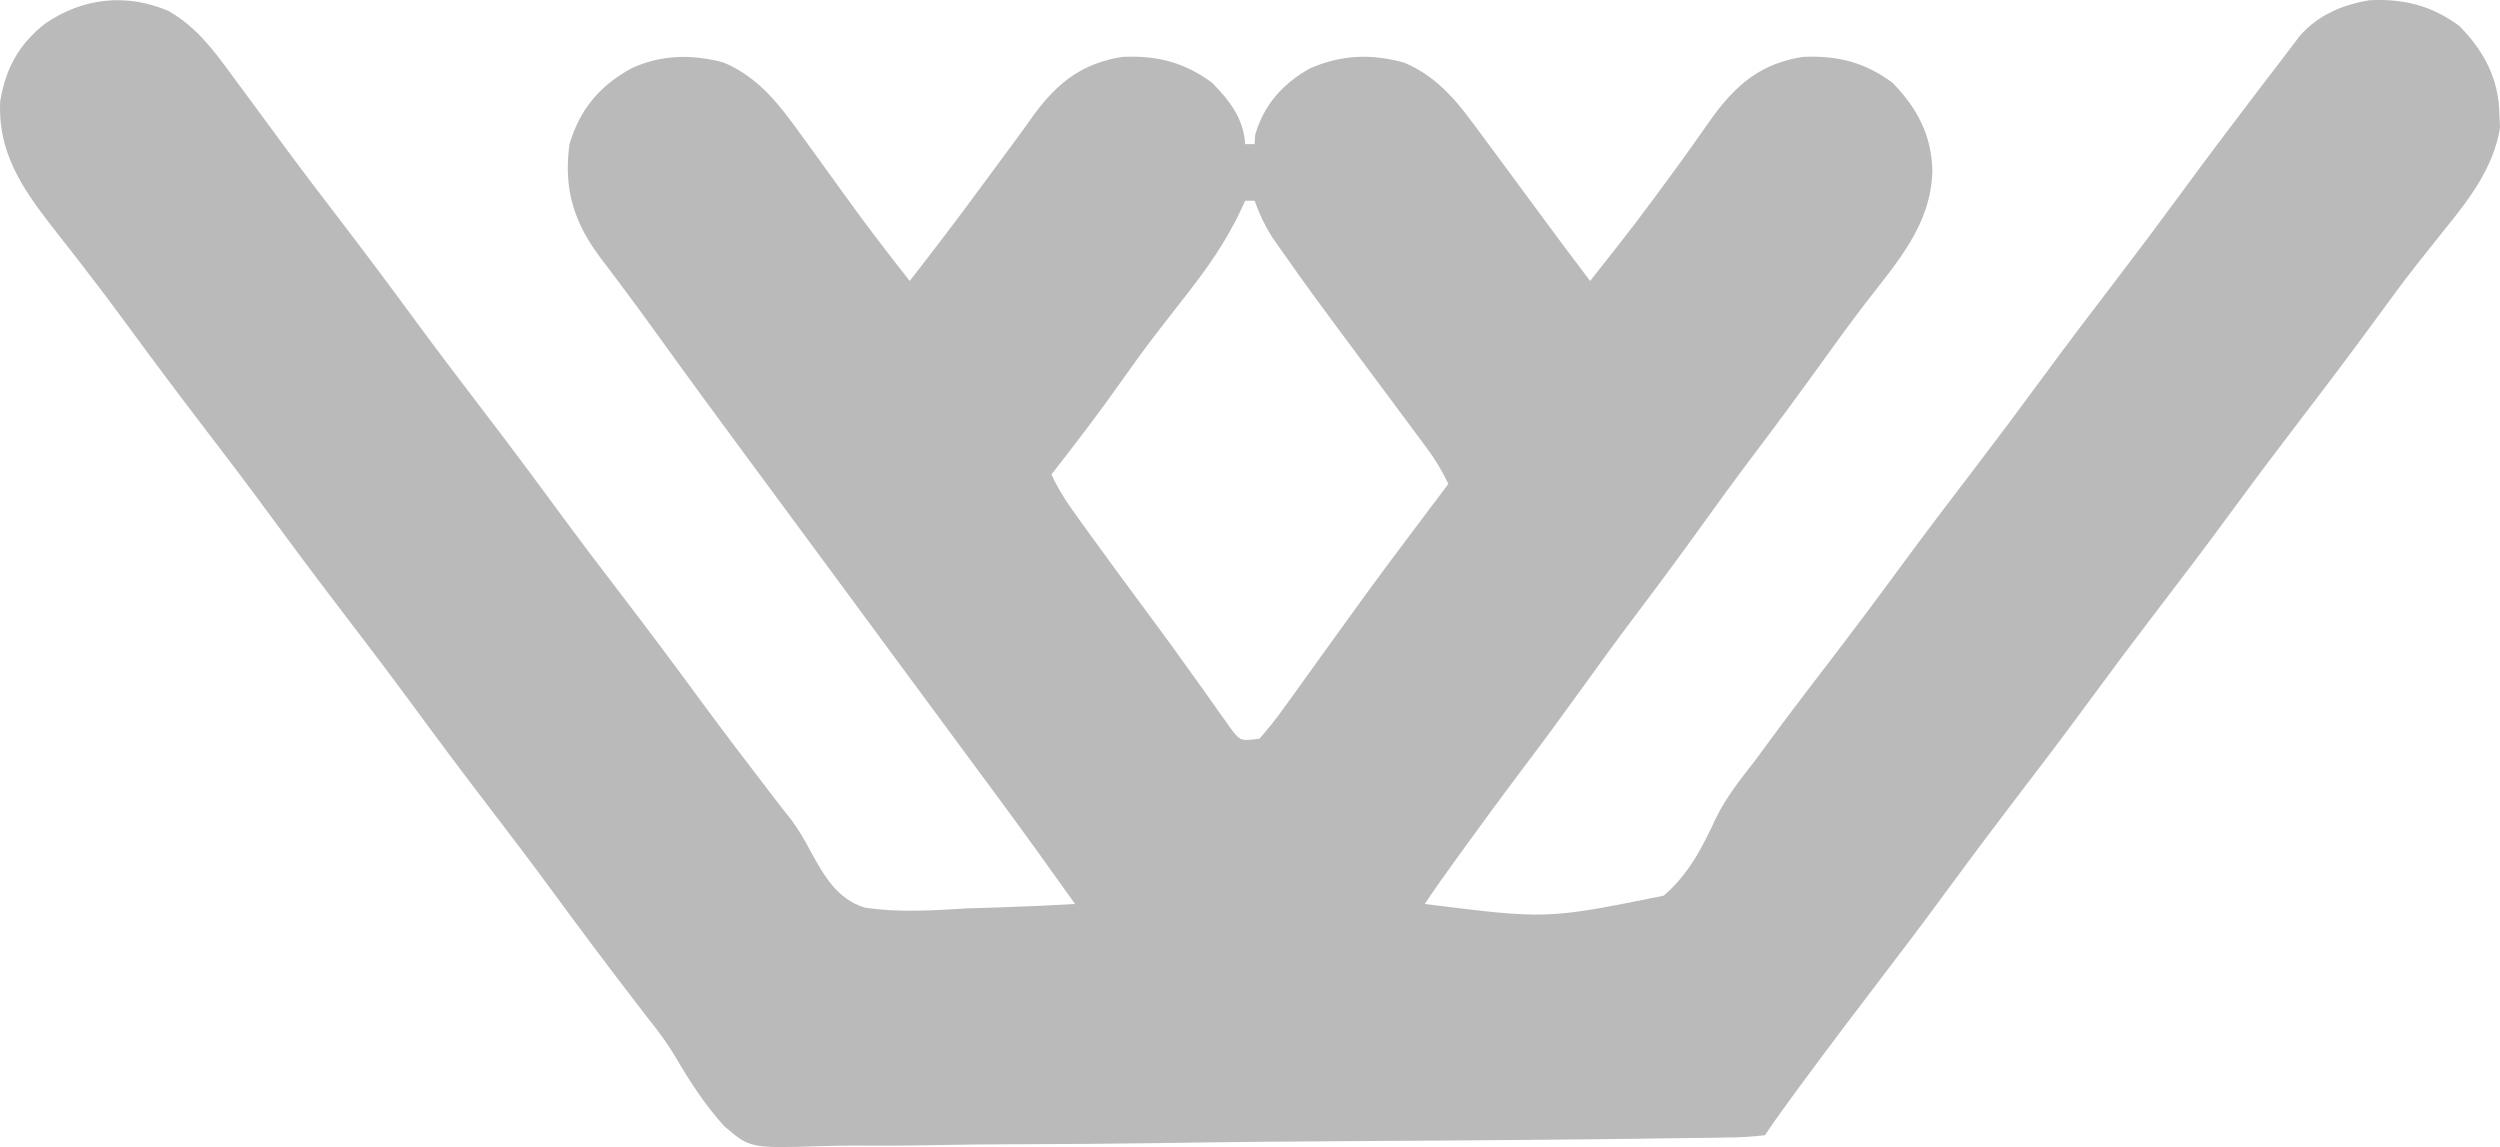<svg width="85" height="39" viewBox="0 0 85 39" fill="none" xmlns="http://www.w3.org/2000/svg">
<path d="M5.736 0.376C6.706 0.934 7.306 1.763 7.955 2.653C8.121 2.878 8.288 3.103 8.455 3.327C8.836 3.842 9.214 4.357 9.592 4.873C10.214 5.719 10.85 6.554 11.489 7.387C12.398 8.572 13.291 9.767 14.174 10.971C14.875 11.924 15.589 12.866 16.309 13.806C17.217 14.991 18.111 16.186 18.994 17.39C19.695 18.343 20.409 19.285 21.129 20.224C22.037 21.409 22.93 22.603 23.812 23.807C24.621 24.906 25.447 25.992 26.279 27.073C26.378 27.202 26.476 27.33 26.578 27.463C26.684 27.595 26.79 27.727 26.898 27.863C27.163 28.23 27.363 28.563 27.569 28.961C28.023 29.78 28.462 30.568 29.402 30.859C30.561 31.035 31.721 30.954 32.887 30.885C33.243 30.873 33.598 30.862 33.954 30.852C34.821 30.826 35.686 30.786 36.552 30.735C35.663 29.488 34.773 28.244 33.861 27.014C33.668 26.753 33.474 26.491 33.281 26.23C33.184 26.099 33.087 25.968 32.988 25.833C32.515 25.194 32.043 24.555 31.572 23.915C31.384 23.661 31.197 23.407 31.009 23.153C29.885 21.628 28.76 20.104 27.635 18.579C27.543 18.454 27.45 18.328 27.354 18.198C27.167 17.944 26.98 17.69 26.792 17.436C26.322 16.799 25.852 16.162 25.381 15.525C24.368 14.156 23.361 12.783 22.367 11.4C21.951 10.823 21.532 10.248 21.104 9.679C21.024 9.571 20.943 9.464 20.86 9.353C20.71 9.153 20.56 8.954 20.408 8.756C19.497 7.539 19.161 6.414 19.361 4.9C19.722 3.712 20.371 2.936 21.45 2.332C22.462 1.855 23.537 1.835 24.613 2.129C25.808 2.644 26.49 3.549 27.234 4.579C27.313 4.687 27.392 4.796 27.474 4.909C27.919 5.52 28.361 6.133 28.802 6.747C29.487 7.701 30.205 8.629 30.929 9.553C31.764 8.483 32.585 7.405 33.388 6.311C33.769 5.791 34.153 5.274 34.536 4.756C34.746 4.471 34.952 4.184 35.157 3.895C35.961 2.808 36.789 2.152 38.151 1.936C39.322 1.876 40.263 2.114 41.211 2.813C41.806 3.414 42.281 4.03 42.336 4.9C42.442 4.9 42.548 4.9 42.657 4.9C42.664 4.794 42.67 4.688 42.677 4.579C42.974 3.561 43.607 2.852 44.525 2.332C45.592 1.861 46.623 1.818 47.745 2.131C48.946 2.639 49.62 3.552 50.369 4.579C50.548 4.82 50.728 5.062 50.908 5.304C51.298 5.829 51.686 6.355 52.072 6.883C52.728 7.779 53.394 8.667 54.064 9.553C55.657 7.535 55.657 7.535 57.177 5.461C57.305 5.281 57.433 5.1 57.562 4.92C57.791 4.598 58.02 4.275 58.247 3.951C59.069 2.841 59.893 2.157 61.286 1.936C62.456 1.876 63.399 2.113 64.346 2.813C65.187 3.677 65.674 4.595 65.701 5.812C65.655 7.649 64.507 8.904 63.432 10.3C62.892 11.004 62.373 11.721 61.856 12.441C61.12 13.465 60.37 14.478 59.61 15.484C59.009 16.281 58.422 17.087 57.839 17.897C57.103 18.921 56.354 19.934 55.593 20.94C54.992 21.737 54.406 22.543 53.823 23.353C53.163 24.27 52.496 25.18 51.815 26.081C51.101 27.026 50.4 27.98 49.706 28.939C49.572 29.125 49.572 29.125 49.435 29.315C49.096 29.784 48.762 30.253 48.441 30.735C52.592 31.256 52.592 31.256 56.565 30.453C57.407 29.731 57.879 28.821 58.336 27.825C58.695 27.094 59.188 26.481 59.687 25.84C59.872 25.59 60.056 25.34 60.239 25.088C60.955 24.117 61.691 23.161 62.424 22.204C63.128 21.283 63.822 20.356 64.507 19.422C65.404 18.198 66.321 16.99 67.244 15.785C67.948 14.865 68.641 13.937 69.326 13.003C70.224 11.779 71.141 10.571 72.064 9.366C72.768 8.446 73.461 7.519 74.146 6.584C74.972 5.459 75.81 4.344 76.656 3.235C76.765 3.092 76.874 2.95 76.985 2.804C77.185 2.543 77.385 2.282 77.586 2.021C77.79 1.756 77.991 1.489 78.192 1.221C78.815 0.511 79.644 0.159 80.567 0.007C81.738 -0.046 82.678 0.187 83.625 0.888C84.466 1.752 84.953 2.67 84.981 3.887C84.987 4.039 84.993 4.192 85 4.35C84.777 5.715 83.928 6.81 83.073 7.858C82.871 8.111 82.67 8.364 82.47 8.617C82.368 8.745 82.266 8.873 82.161 9.005C81.678 9.623 81.215 10.254 80.753 10.887C79.956 11.976 79.145 13.055 78.323 14.126C77.509 15.189 76.705 16.257 75.913 17.336C75.016 18.56 74.099 19.768 73.176 20.973C72.472 21.893 71.779 22.82 71.094 23.754C70.196 24.978 69.279 26.187 68.356 27.391C67.652 28.312 66.959 29.239 66.274 30.173C65.483 31.252 64.678 32.32 63.864 33.383C63.004 34.505 62.153 35.634 61.313 36.772C61.219 36.901 61.124 37.029 61.027 37.161C60.678 37.635 60.335 38.108 60.008 38.598C59.546 38.652 59.118 38.674 58.655 38.676C58.513 38.679 58.372 38.681 58.226 38.684C57.748 38.692 57.27 38.696 56.792 38.701C56.451 38.706 56.109 38.711 55.768 38.716C54.644 38.732 53.519 38.742 52.394 38.752C52.203 38.754 52.012 38.755 51.815 38.757C50.009 38.773 48.204 38.786 46.399 38.795C44.091 38.807 41.783 38.828 39.475 38.864C37.852 38.888 36.229 38.9 34.606 38.904C33.636 38.907 32.668 38.914 31.699 38.935C30.785 38.954 29.873 38.958 28.96 38.951C28.626 38.951 28.292 38.957 27.958 38.968C25.509 39.044 25.509 39.044 24.63 38.297C23.965 37.564 23.444 36.757 22.947 35.904C22.674 35.446 22.364 35.038 22.032 34.621C21.935 34.495 21.838 34.368 21.738 34.238C21.643 34.114 21.548 33.991 21.45 33.864C20.541 32.679 19.648 31.484 18.765 30.28C18.065 29.326 17.35 28.384 16.63 27.445C15.722 26.26 14.829 25.065 13.946 23.861C13.245 22.908 12.53 21.966 11.811 21.026C10.902 19.841 10.009 18.646 9.126 17.442C8.425 16.489 7.71 15.547 6.991 14.608C6.083 13.424 5.19 12.231 4.309 11.027C3.806 10.341 3.295 9.662 2.773 8.991C2.658 8.842 2.542 8.693 2.424 8.54C2.202 8.255 1.98 7.971 1.756 7.688C0.735 6.373 -0.078 5.158 0.006 3.449C0.185 2.34 0.642 1.502 1.528 0.808C2.801 -0.074 4.3 -0.242 5.736 0.376ZM42.336 6.825C42.292 6.922 42.248 7.019 42.203 7.118C41.686 8.212 41.046 9.128 40.297 10.075C40.067 10.371 39.836 10.668 39.606 10.965C39.495 11.107 39.385 11.25 39.27 11.398C38.867 11.924 38.48 12.46 38.098 13.003C37.345 14.07 36.553 15.103 35.749 16.132C36.015 16.719 36.376 17.227 36.753 17.747C36.823 17.844 36.892 17.941 36.965 18.041C37.651 18.992 38.346 19.937 39.046 20.878C39.553 21.561 40.054 22.248 40.547 22.942C40.648 23.083 40.749 23.224 40.853 23.369C41.048 23.642 41.242 23.915 41.433 24.189C41.521 24.311 41.609 24.433 41.699 24.559C41.814 24.721 41.814 24.721 41.931 24.887C42.197 25.192 42.197 25.192 42.818 25.118C43.14 24.757 43.414 24.409 43.691 24.015C43.775 23.9 43.859 23.785 43.945 23.667C44.214 23.296 44.48 22.924 44.746 22.551C44.92 22.31 45.094 22.069 45.268 21.828C45.529 21.467 45.79 21.106 46.05 20.745C46.876 19.599 47.723 18.469 48.575 17.342C48.799 17.046 49.022 16.75 49.244 16.453C49.028 15.994 48.782 15.596 48.478 15.189C48.389 15.069 48.301 14.949 48.209 14.826C48.065 14.633 48.065 14.633 47.919 14.437C47.715 14.163 47.511 13.888 47.307 13.613C47.096 13.329 46.885 13.046 46.673 12.762C44.478 9.807 44.478 9.807 43.581 8.53C43.471 8.373 43.361 8.217 43.247 8.055C42.994 7.653 42.816 7.271 42.657 6.825C42.551 6.825 42.445 6.825 42.336 6.825Z" fill="#BABABA"/>
</svg>
